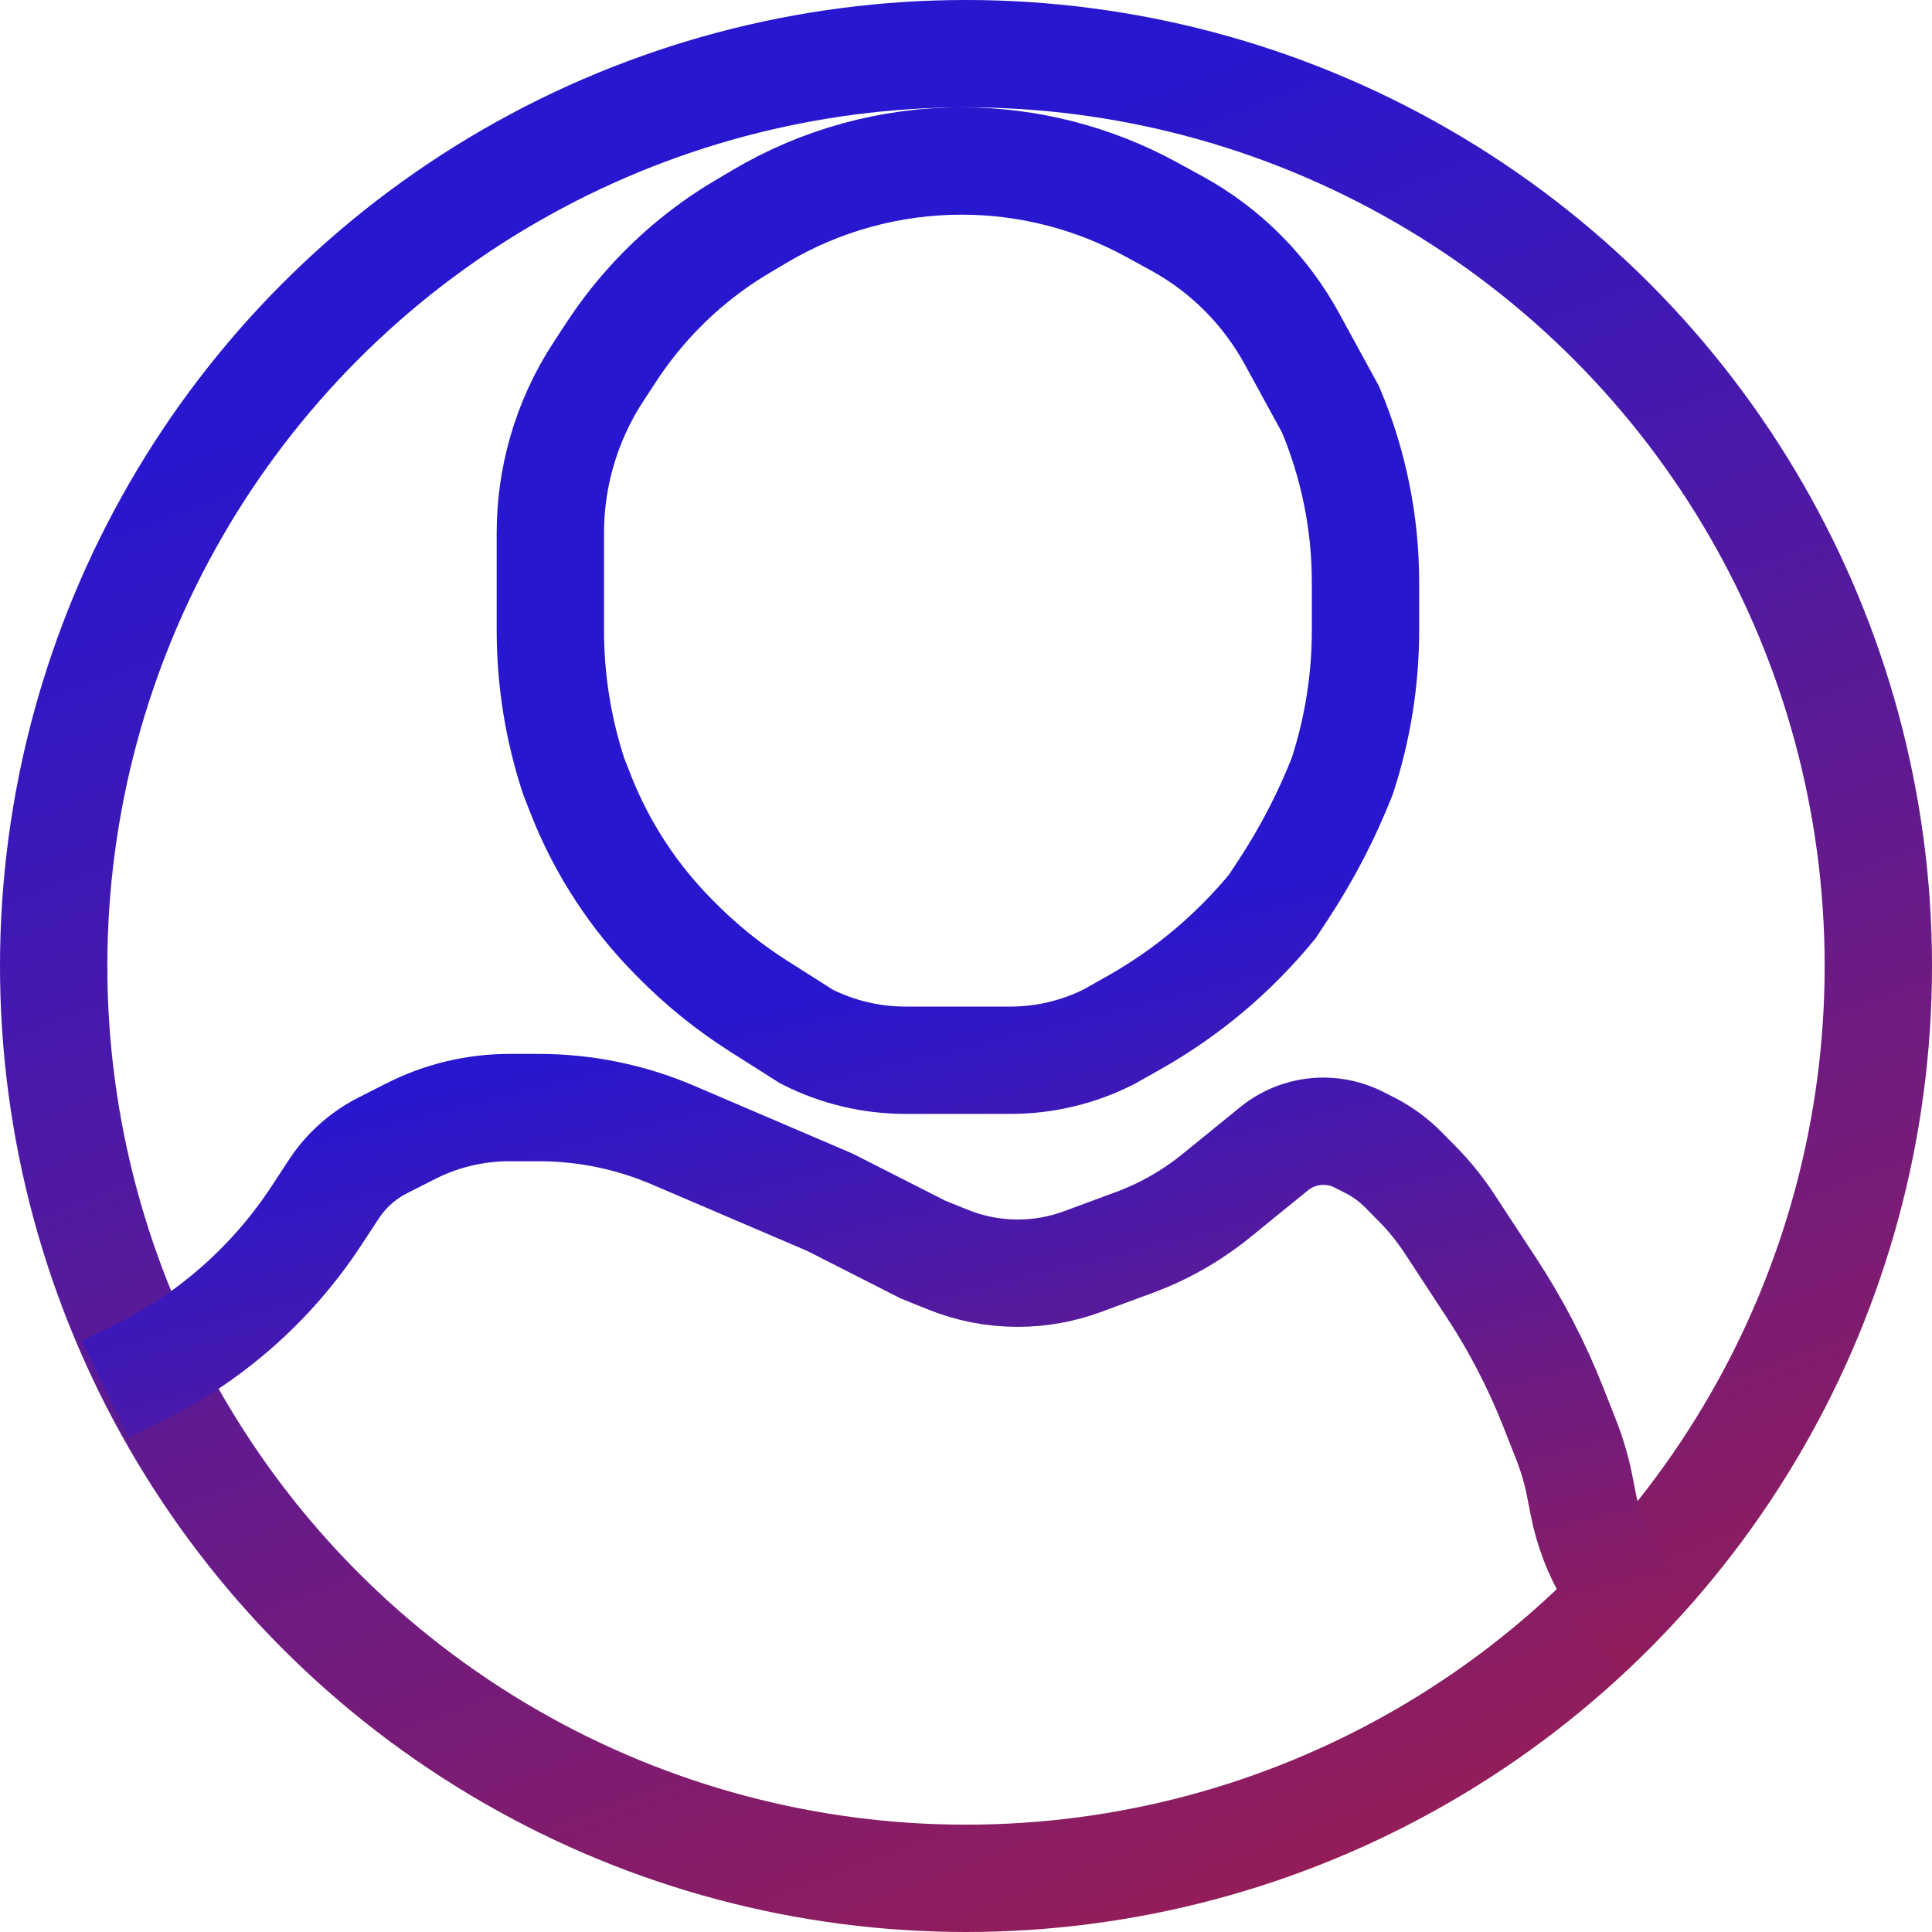 <svg width="36" height="36" viewBox="0 0 36 36" fill="none" xmlns="http://www.w3.org/2000/svg">
<circle cx="18" cy="18" r="17" stroke="url(#paint0_linear_2_1367)" stroke-width="2"/>
<path d="M30.886 30.366V30.366C30.173 29.778 29.686 28.961 29.507 28.055L29.437 27.698C29.379 27.401 29.294 27.111 29.183 26.829L28.944 26.221C28.636 25.441 28.25 24.694 27.789 23.992L27.613 23.724L27.002 22.792C26.831 22.532 26.636 22.29 26.418 22.069L26.154 21.801C25.971 21.615 25.759 21.459 25.526 21.341L25.321 21.237C25.117 21.133 24.89 21.079 24.66 21.079V21.079C24.325 21.079 24 21.194 23.74 21.406L22.663 22.281C22.205 22.653 21.69 22.947 21.137 23.151L20.169 23.509C19.783 23.651 19.375 23.724 18.963 23.724V23.724C18.514 23.724 18.07 23.637 17.654 23.468L17.199 23.284L15.463 22.402L12.536 21.149C11.747 20.812 10.898 20.638 10.04 20.638H9.493C8.853 20.638 8.222 20.789 7.652 21.079V21.079L7.128 21.345C6.9 21.461 6.693 21.613 6.514 21.794V21.794C6.405 21.905 6.307 22.026 6.222 22.156L5.895 22.655C5.057 23.932 3.887 24.956 2.511 25.619L1.956 25.886M24.793 7.63L24.069 6.305C23.829 5.868 23.53 5.465 23.181 5.11V5.11C22.811 4.734 22.388 4.415 21.926 4.162L21.456 3.905C20.371 3.311 19.154 3 17.918 3V3C16.595 3 15.296 3.356 14.159 4.03L13.832 4.224C13.473 4.436 13.133 4.679 12.815 4.948V4.948C12.269 5.411 11.792 5.95 11.399 6.548L11.154 6.922C10.846 7.391 10.612 7.905 10.46 8.445V8.445C10.324 8.928 10.255 9.428 10.255 9.929V11.749C10.255 12.672 10.402 13.588 10.69 14.465V14.465L10.827 14.815C11.024 15.315 11.272 15.793 11.567 16.243V16.243C11.849 16.673 12.173 17.074 12.534 17.441L12.595 17.503C13.059 17.974 13.575 18.392 14.134 18.747L15.029 19.315V19.315C15.6 19.605 16.23 19.756 16.87 19.756H18.829C19.469 19.756 20.1 19.605 20.67 19.315V19.315L21.133 19.054C22.118 18.498 22.991 17.764 23.708 16.89V16.89L23.926 16.558C24.358 15.899 24.721 15.197 25.01 14.465V14.465V14.465C25.297 13.588 25.444 12.672 25.444 11.749V10.848C25.444 9.743 25.222 8.648 24.793 7.63V7.63Z" stroke="url(#paint1_linear_2_1367)" stroke-width="2"/>
<defs>
<linearGradient id="paint0_linear_2_1367" x1="27.174" y1="60.059" x2="-3.375" y2="-20.493" gradientUnits="userSpaceOnUse">
<stop offset="0.103" stop-color="#C82020"/>
<stop offset="0.661" stop-color="#2717CF"/>
<stop offset="1" stop-color="#2717CF"/>
</linearGradient>
<linearGradient id="paint1_linear_2_1367" x1="12.323" y1="56.449" x2="-6.197" y2="-18.778" gradientUnits="userSpaceOnUse">
<stop offset="0.163" stop-color="#C82020"/>
<stop offset="0.468" stop-color="#2717CF"/>
</linearGradient>
</defs>
</svg>
